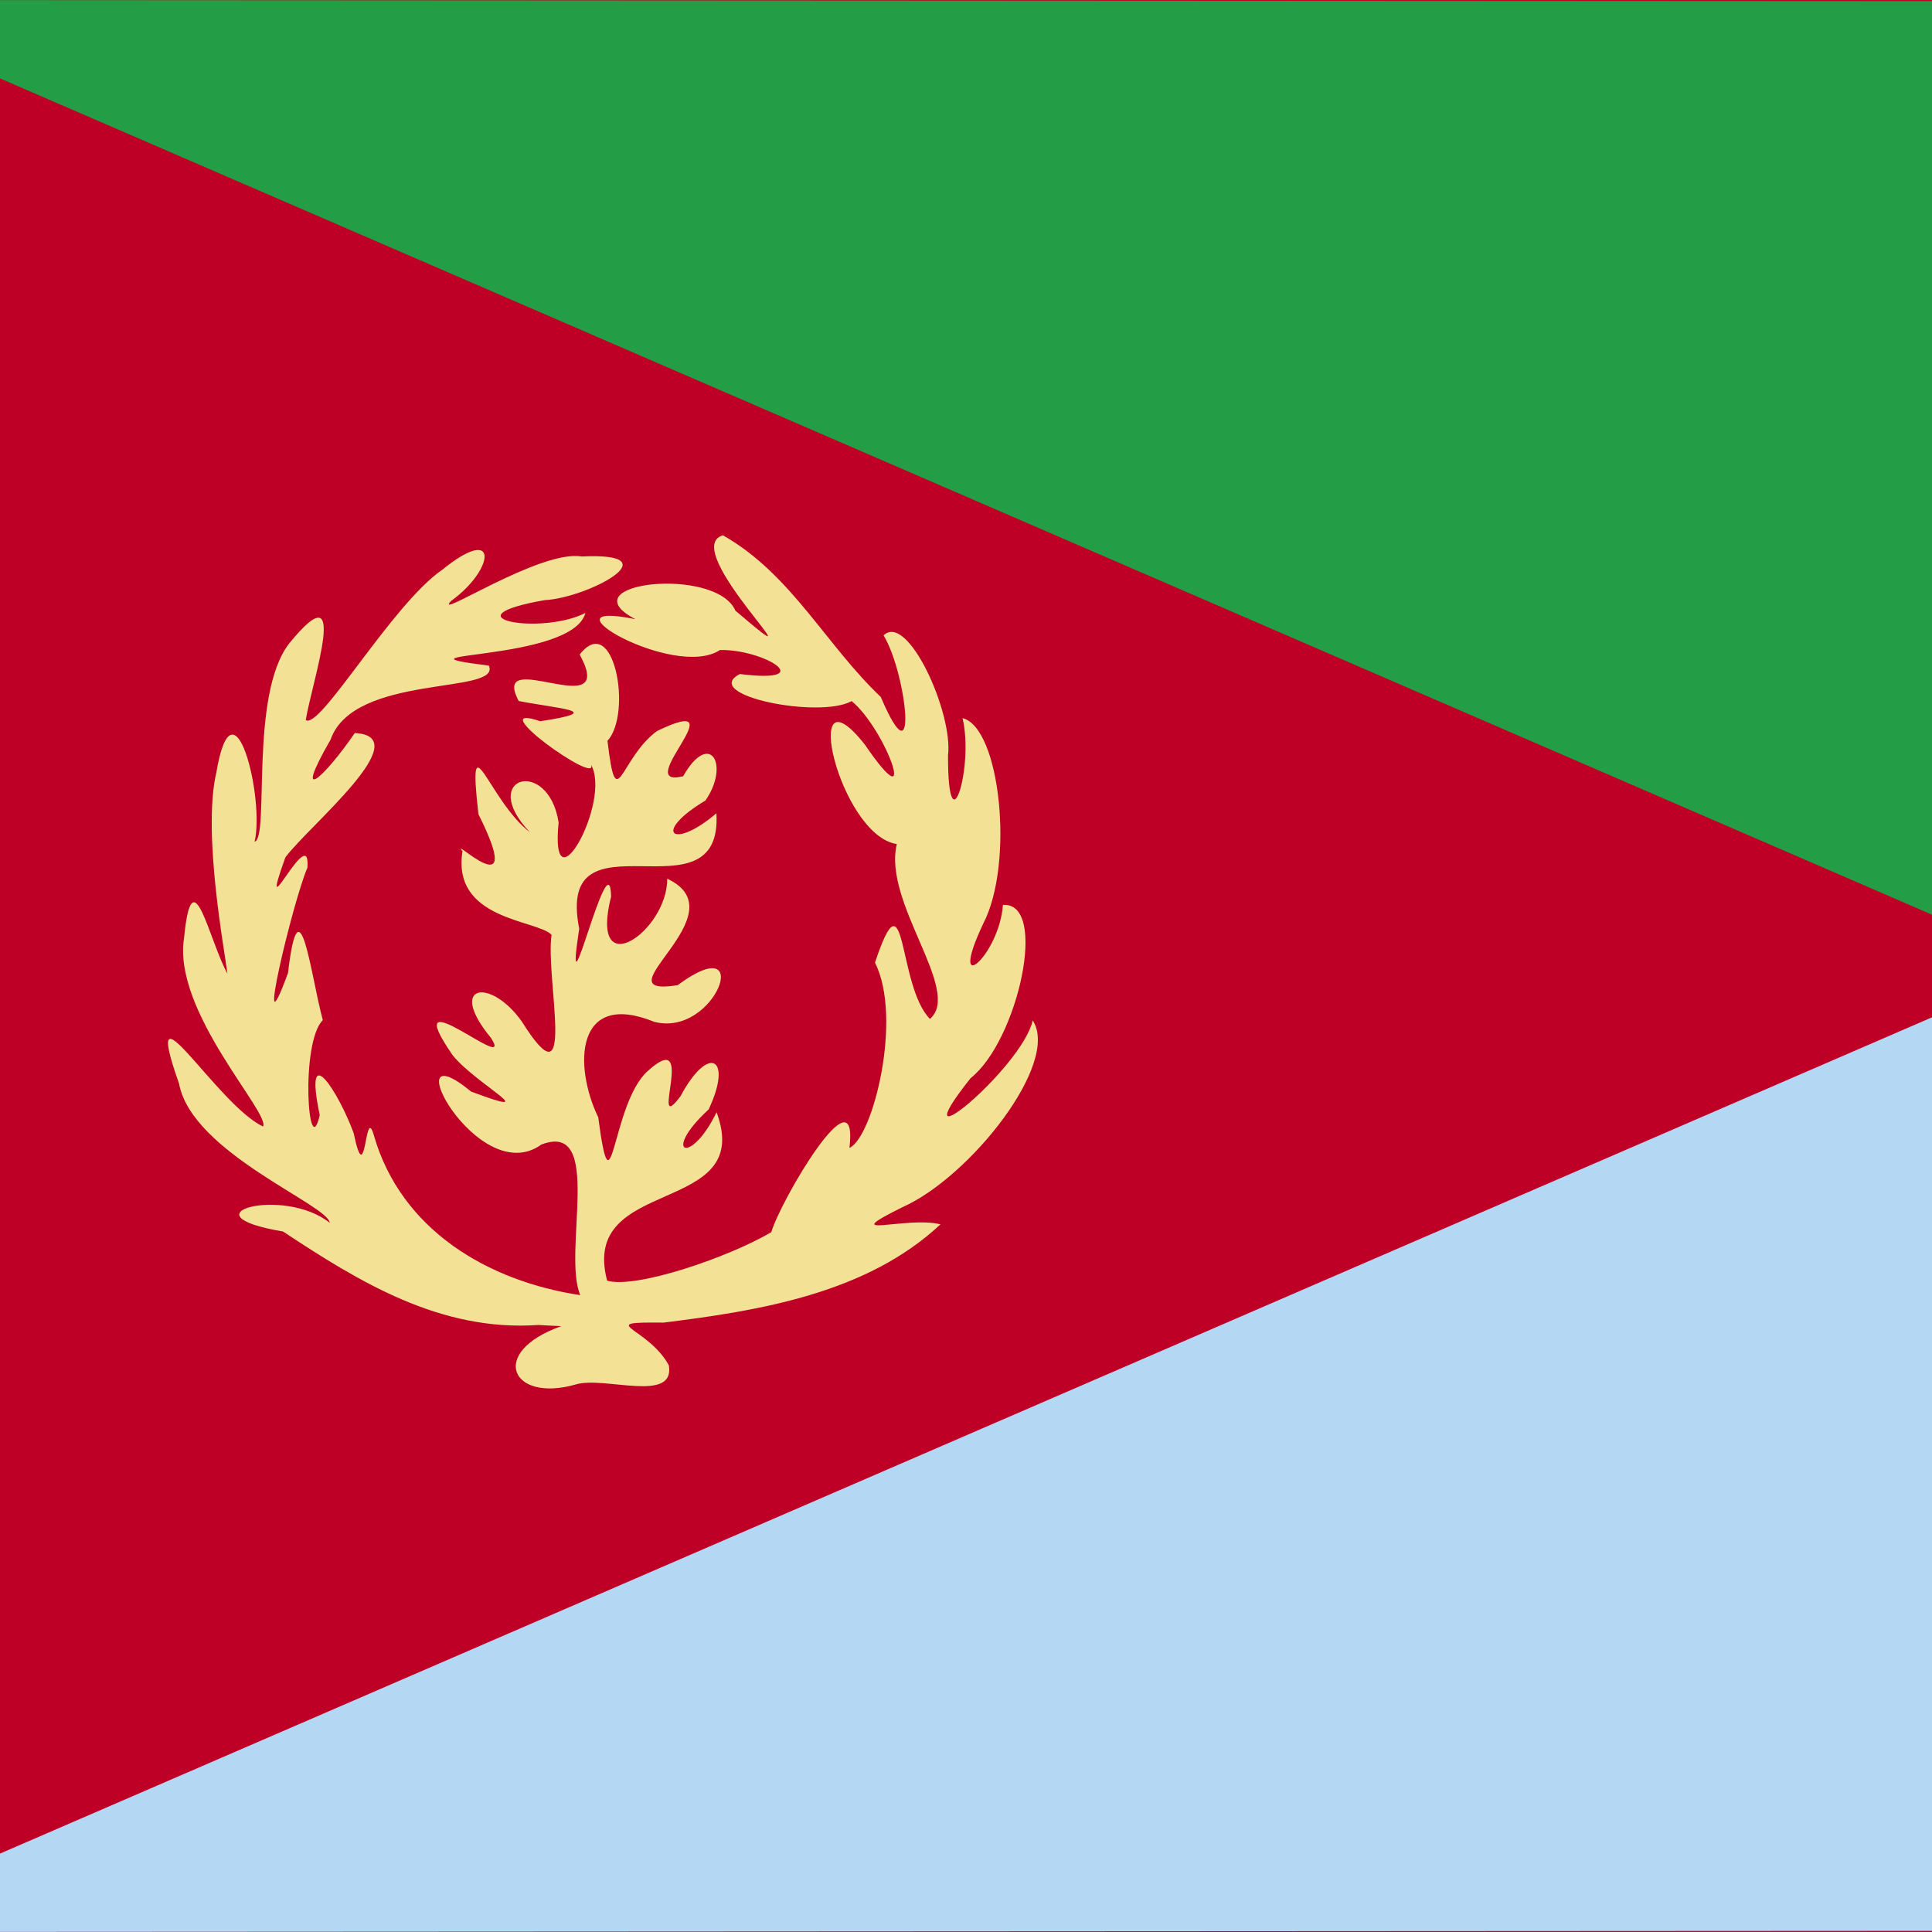 <?xml version="1.0" encoding="UTF-8" standalone="no"?><!DOCTYPE svg PUBLIC "-//W3C//DTD SVG 1.1//EN" "http://www.w3.org/Graphics/SVG/1.1/DTD/svg11.dtd"><svg xmlns="http://www.w3.org/2000/svg" height="64" id="svg678" version="1.1" viewBox="0 0 512 512.0" width="64"><defs id="defs680"><clipPath clipPathUnits="userSpaceOnUse" id="clipPath5277"><rect fill-opacity="0.67" height="512" id="rect5279" width="512" x="0" y="0"/></clipPath></defs><g clip-path="url(#clipPath5277)" id="flag" style="fill-rule:evenodd"><g id="g5244" transform="translate(42)"><path d="m -90,0 c 197.15,0 394.3,0 591.45,0 0,170.667 0,341.333 0,512 -197.15,0 -394.3,0 -591.45,0 0,-170.667 0,-341.333 0,-512 z" id="rect686" style="fill:#be0027;stroke-width:1pt"/><path d="m -90,512 c 197.15,-0.107 394.3,-0.213 591.45,-0.32 C 501.44,426.453 501.43,341.227 501.42,256 304.28,341.333 107.14,426.667 -90,512 Z" id="path684" style="fill:#b4d7f4"/><path d="M -90,4.1424e-4 C 107.15,0.107 304.3,0.214 501.45,0.321 501.44,85.548 501.43,170.774 501.42,256.001 304.28,170.667 107.139,85.335 -90,4.1424e-4 Z" id="path685" style="fill:#239e46"/></g><path d="m 148.76,351.44 c -19.423,6.849 -13.409,20.377 3.81,15.459 7.516,-2.3 26.405,5.071 24.678,-5.089 -5.638,-10.247 -19.936,-11.494 -1.398,-11.305 25.601,-3.171 53.92,-7.812 73.385,-26.045 -9.149,-2.281 -27.981,4.339 -10.082,-4.539 17.921,-7.957 41.894,-38.236 34.532,-49.498 -2.864,12.729 -36.275,40.236 -16.46,15.293 12.558,-9.912 20.724,-46.798 8.56,-45.899 -0.936,13.41 -14.984,25.62 -5.197,4.919 8.243,-15.937 4.524,-51.965 -5.51,-54.423 3.123,12.862 -3.903,35.485 -3.84,9.893 1.397,-11.207 -10.666,-38.013 -17.085,-31.826 6.099,9.934 9.419,40.188 -0.748,16.3 -14.463,-13.657 -23.759,-32.603 -41.827,-42.821 -12.243,3.601 29.038,41.984 3.309,19.964 -5.17,-11.913 -44.904,-7.384 -26.495,2.273 -26.641,-5.514 10.267,16.223 22.404,8.163 11.81,-0.237 26.44,9.011 5.274,6.365 -10.659,5.575 21.051,11.966 29.631,7.173 9.182,7.578 18.152,32.994 3.495,11.53 -17.484,-22.134 -6.819,24.084 8.474,26.356 -3.792,15.537 17.437,38.923 8.777,46.337 -8.695,-8.807 -6.128,-40.23 -14.566,-14.921 7.391,14.617 -0.494,46.288 -6.765,49.108 2.498,-21.271 -18.11,13.595 -20.718,22.339 -11.511,6.749 -35.826,15.024 -43.494,12.856 -7.448,-28.029 39.303,-16.89 28.995,-44.656 -6.913,14.366 -14.743,10.892 -2.106,-0.728 6.483,-13.689 0.028,-17.515 -7.467,-3.481 -8.627,11.452 4.826,-19.075 -8.805,-6.579 -9.557,8.787 -9.292,40.02 -12.981,12.135 -6.573,-13.604 -6.085,-33.789 14.86,-25.299 16.247,4.271 26.915,-25.079 6.187,-9.714 -21.842,3.46 17.124,-18.922 -2.763,-28.215 0.104,13.926 -20.842,28.336 -14.872,4.723 -0.401,-16.163 -12.82,37.487 -8.456,8.519 -6.451,-32.68 38.073,-1.266 36.362,-30.58 -11.657,9.947 -17.142,5.111 -2.92,-3.37 6.57,-9.434 1.196,-18.865 -5.902,-6.446 -14.14,3.455 15.329,-22.702 -6.883,-12.002 -9.987,7.268 -10.708,23.172 -13.165,2.626 6.685,-7.351 1.679,-34.477 -7.368,-22.863 10.447,18.939 -24.094,-2.754 -16.155,12.297 10.63,2.103 23.58,2.665 5.7,5.363 -16.128,-5.472 15.684,17.38 13.462,11.498 5.555,9.806 -11.011,39.438 -8.585,15.322 -2.735,-17.492 -21.559,-12.02 -7.604,2.603 -11.02,-8.482 -16.62,-31.081 -13.644,-4.774 13.052,25.967 -7.889,5.235 -4.231,9.817 -2.893,18.26 19.669,18.096 23.608,22.121 -1.694,11.469 6.95,46.694 -7.901,22.962 -8.331,-11.72 -19.9,-9.866 -8.179,4.341 6.877,10.602 -25.522,-17.624 -10.112,4.645 6.297,7.79 24.909,17.109 4.869,9.608 -21.113,-17.365 1.724,26.25 18.61,14.048 16.717,-6.452 5.489,28.514 10.321,39.901 -24.249,-3.652 -47.395,-17.087 -54.674,-42.262 -2.462,-8.911 -2.018,15.517 -5.381,-0.676 -3.956,-10.812 -13.374,-25.631 -8.984,-4.753 -3.062,13.152 -5.217,-19.198 0.812,-25.191 -3.178,-11.627 -6.189,-38.3 -9.228,-12.481 -9.176,25.001 1.222,-18.837 5.148,-27.919 0.923,-12.752 -13.633,18.941 -5.843,-2.724 6.101,-8.271 35.325,-32.067 18.399,-32.957 -7.941,11.587 -16.801,19.796 -6.423,1.761 6.171,-17.674 45.397,-11.847 41.951,-19.62 -29.941,-3.759 22.143,-0.824 25.589,-13.966 -11.79,6.029 -37.383,1.258 -10.785,-3.394 11.394,-0.574 34.236,-12.743 9.769,-11.565 -11.006,-1.9 -39.744,17.245 -34.565,11.769 11.513,-8.301 12.876,-20.592 -2.334,-8.27 -13.307,9.113 -32.468,42.59 -36.199,39.843 1.697,-10.379 12.059,-40.534 -4.41,-20.272 -10.621,13.745 -5.104,51.528 -9.15,52.517 2.758,-11.554 -5.634,-45.014 -10.146,-18.276 -3.73,15.974 2.292,47.573 2.937,53.21 -4.937,-8.929 -9.309,-31.711 -11.495,-9.321 -3.021,19.396 22.935,46.314 20.943,49.851 -12.21,-5.715 -32.839,-41.303 -22.26,-11.379 3.364,18.356 39.572,32.147 39.927,36.908 -12.224,-9.783 -39.444,-2.228 -12.381,2.3 20.218,13.363 41.696,26.602 67.724,24.778 l 2.978,0.166 3.059,0.142 z" id="path687" style="fill:#f3e295"/></g></svg>